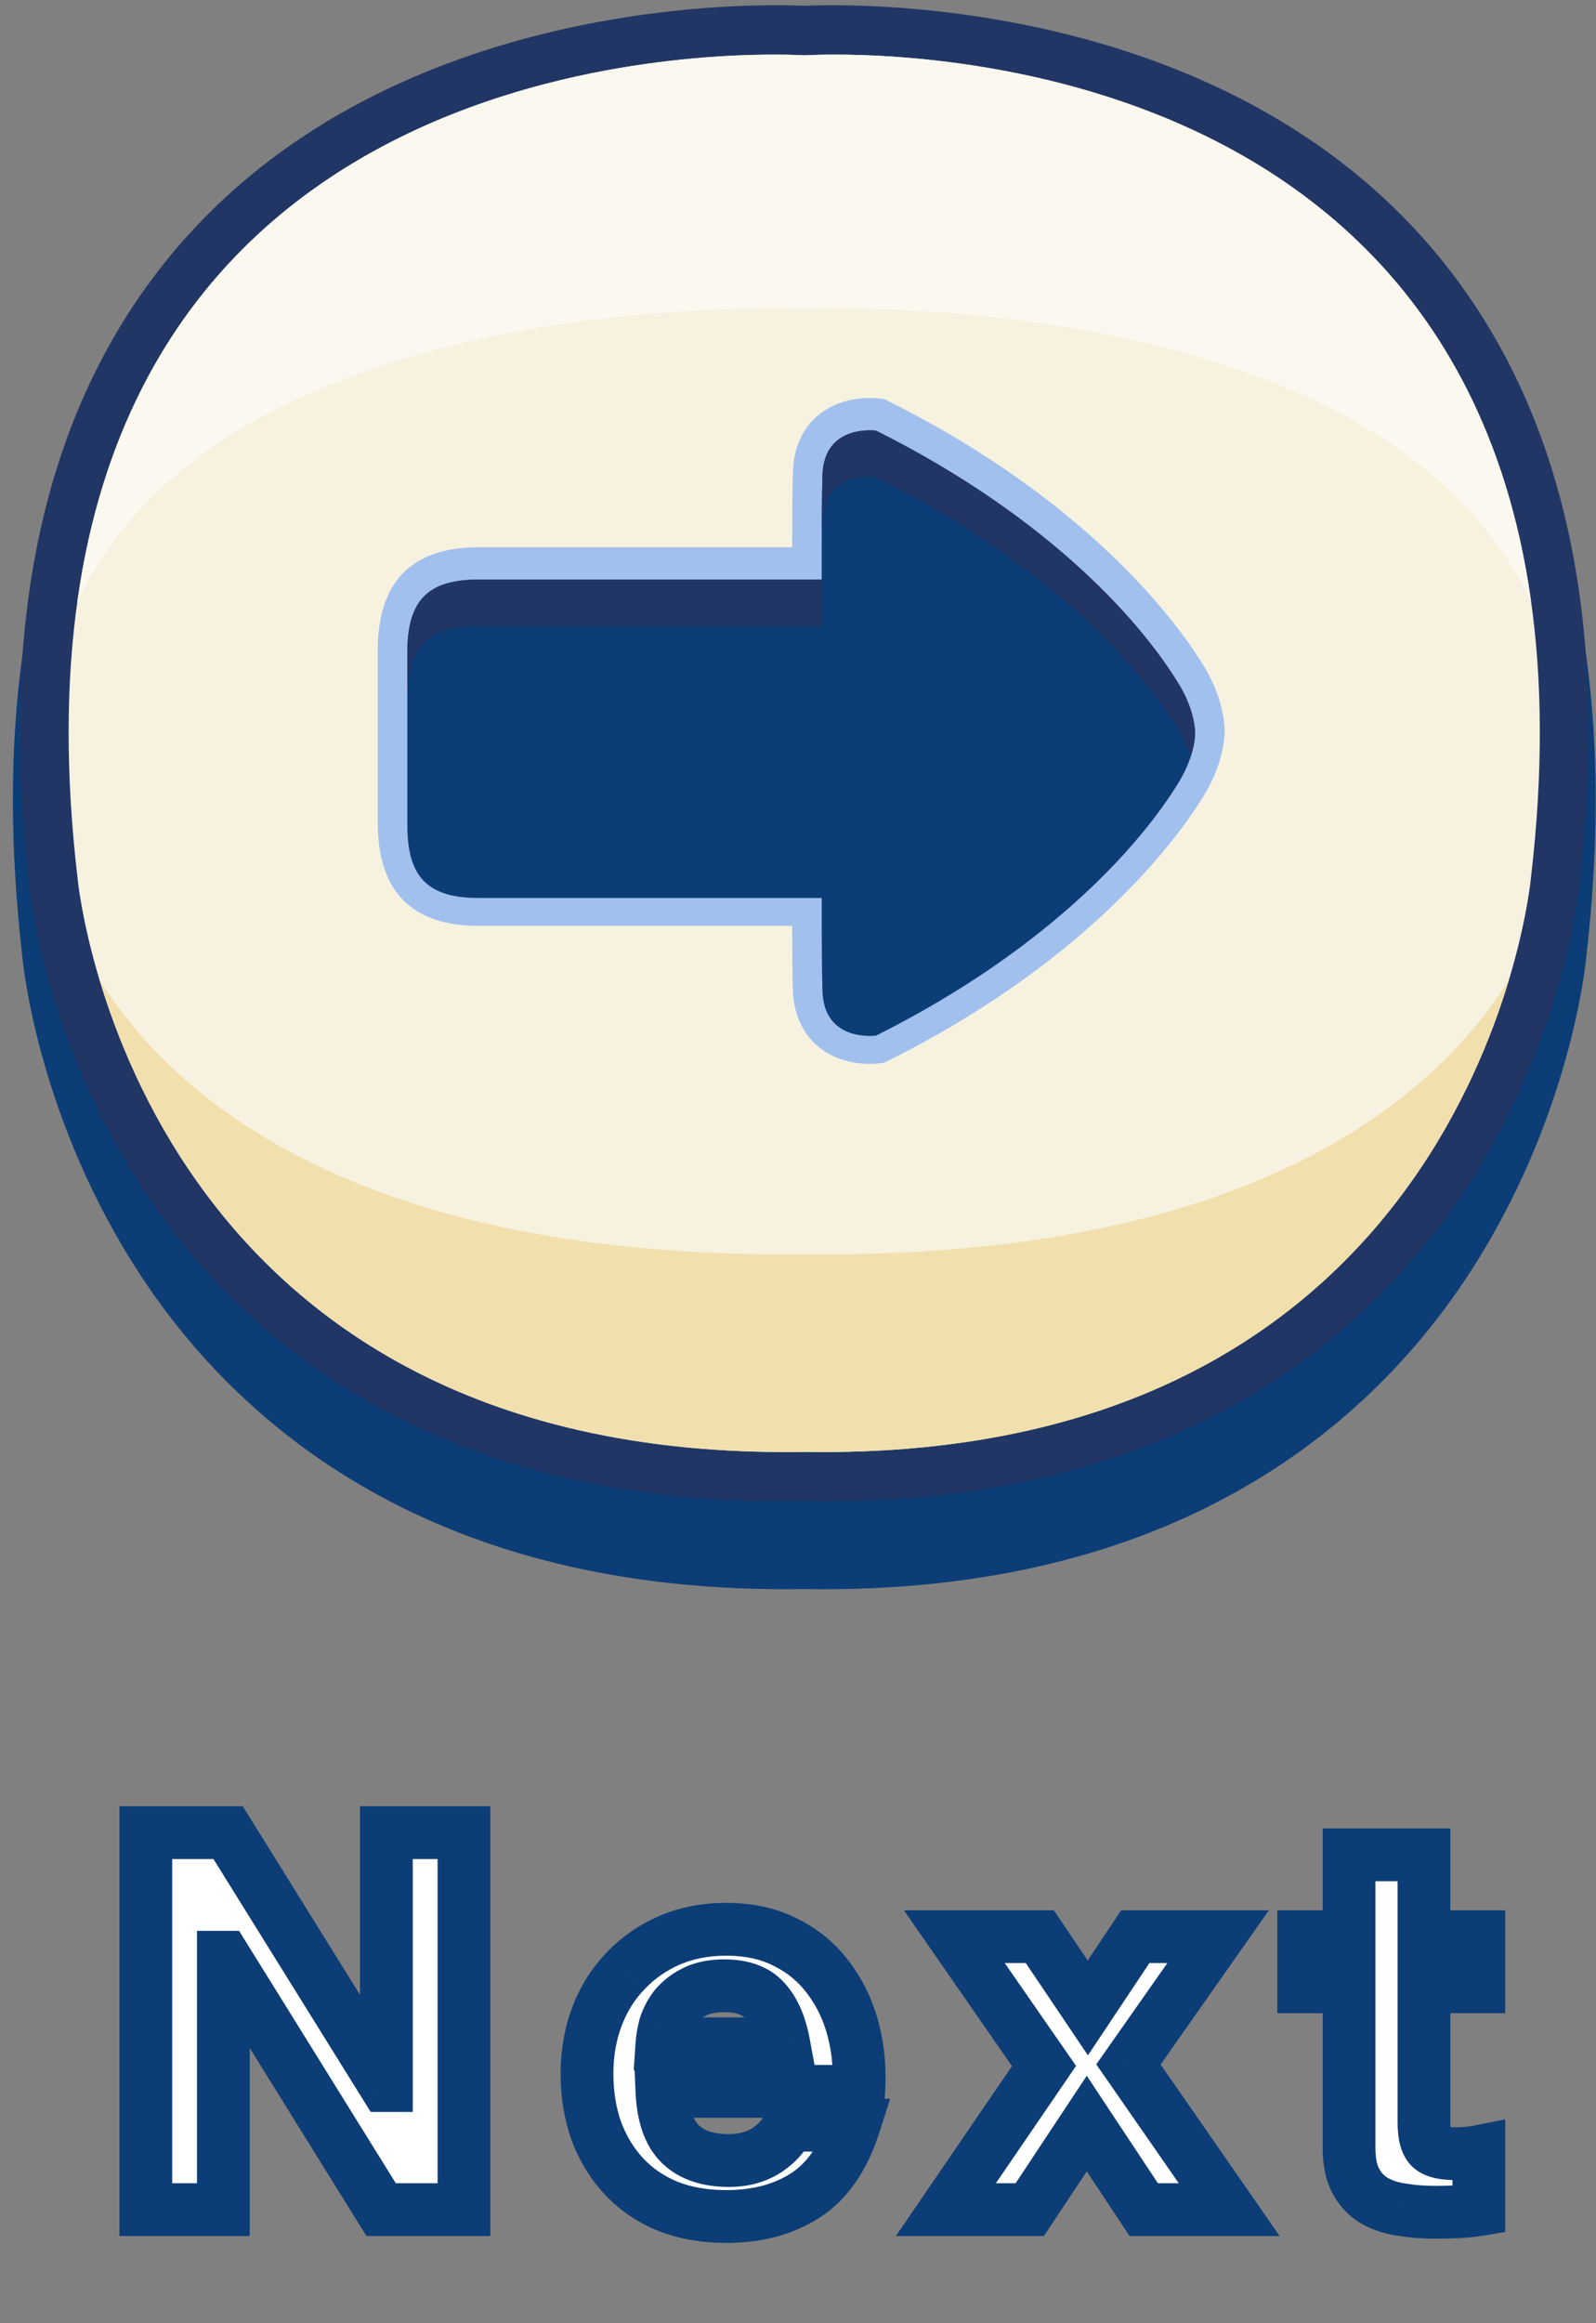 <svg width="121" height="176" viewBox="0 0 121 176" fill="none" xmlns="http://www.w3.org/2000/svg">
<rect x="0" y="0" width="121" height="176" fill="#808080" stroke="none"/>
<path d="M11.055 138.835V167.395H16.935V148.275H17.015L28.895 167.395H35.175V138.835H29.295V157.995H29.215L17.295 138.835H11.055ZM59.423 154.835H50.184C50.21 154.435 50.29 153.981 50.423 153.475C50.584 152.968 50.837 152.488 51.184 152.035C51.557 151.581 52.037 151.208 52.623 150.915C53.237 150.595 53.997 150.435 54.904 150.435C56.29 150.435 57.317 150.808 57.983 151.555C58.677 152.301 59.157 153.395 59.423 154.835ZM50.184 158.435H65.103C65.21 156.835 65.077 155.301 64.704 153.835C64.33 152.368 63.717 151.061 62.864 149.915C62.037 148.768 60.97 147.861 59.663 147.195C58.357 146.501 56.824 146.155 55.063 146.155C53.49 146.155 52.05 146.435 50.743 146.995C49.464 147.555 48.357 148.328 47.423 149.315C46.49 150.275 45.77 151.421 45.264 152.755C44.757 154.088 44.504 155.528 44.504 157.075C44.504 158.675 44.743 160.141 45.224 161.475C45.73 162.808 46.437 163.955 47.343 164.915C48.25 165.875 49.357 166.621 50.663 167.155C51.97 167.661 53.437 167.915 55.063 167.915C57.41 167.915 59.41 167.381 61.063 166.315C62.717 165.248 63.944 163.475 64.743 160.995H59.743C59.557 161.635 59.05 162.248 58.224 162.835C57.397 163.395 56.41 163.675 55.264 163.675C53.663 163.675 52.437 163.261 51.584 162.435C50.73 161.608 50.264 160.275 50.184 158.435ZM79.152 156.515L71.712 167.395H78.072L82.392 160.875L86.712 167.395H93.192L85.552 156.395L92.352 146.715H86.072L82.472 152.115L78.832 146.715H72.352L79.152 156.515ZM107.957 146.715V140.515H102.277V146.715H98.837V150.515H102.277V162.715C102.277 163.755 102.45 164.595 102.797 165.235C103.143 165.875 103.61 166.368 104.197 166.715C104.81 167.061 105.503 167.288 106.277 167.395C107.077 167.528 107.917 167.595 108.797 167.595C109.357 167.595 109.93 167.581 110.517 167.555C111.103 167.528 111.637 167.475 112.117 167.395V162.995C111.85 163.048 111.57 163.088 111.277 163.115C110.983 163.141 110.677 163.155 110.357 163.155C109.397 163.155 108.757 162.995 108.437 162.675C108.117 162.355 107.957 161.715 107.957 160.755V150.515H112.117V146.715H107.957Z" fill="white"/>
<path d="M11.055 138.835V136.835H9.055V138.835H11.055ZM11.055 167.395H9.055V169.395H11.055V167.395ZM16.935 167.395V169.395H18.935V167.395H16.935ZM16.935 148.275V146.275H14.935V148.275H16.935ZM17.015 148.275L18.714 147.219L18.127 146.275H17.015V148.275ZM28.895 167.395L27.196 168.45L27.783 169.395H28.895V167.395ZM35.175 167.395V169.395H37.175V167.395H35.175ZM35.175 138.835H37.175V136.835H35.175V138.835ZM29.295 138.835V136.835H27.295V138.835H29.295ZM29.295 157.995V159.995H31.295V157.995H29.295ZM29.215 157.995L27.517 159.051L28.104 159.995H29.215V157.995ZM17.295 138.835L18.993 137.778L18.406 136.835H17.295V138.835ZM9.055 138.835V167.395H13.055V138.835H9.055ZM11.055 169.395H16.935V165.395H11.055V169.395ZM18.935 167.395V148.275H14.935V167.395H18.935ZM16.935 150.275H17.015V146.275H16.935V150.275ZM15.316 149.33L27.196 168.45L30.594 166.339L18.714 147.219L15.316 149.33ZM28.895 169.395H35.175V165.395H28.895V169.395ZM37.175 167.395V138.835H33.175V167.395H37.175ZM35.175 136.835H29.295V140.835H35.175V136.835ZM27.295 138.835V157.995H31.295V138.835H27.295ZM29.295 155.995H29.215V159.995H29.295V155.995ZM30.913 156.938L18.993 137.778L15.597 139.891L27.517 159.051L30.913 156.938ZM17.295 136.835H11.055V140.835H17.295V136.835ZM59.423 154.835V156.835H61.828L61.39 154.47L59.423 154.835ZM50.184 154.835L48.188 154.701L48.046 156.835H50.184V154.835ZM50.423 153.475L48.516 152.872L48.502 152.919L48.489 152.966L50.423 153.475ZM51.184 152.035L49.64 150.763L49.617 150.791L49.595 150.82L51.184 152.035ZM52.623 150.915L53.518 152.703L53.533 152.696L53.549 152.688L52.623 150.915ZM57.983 151.555L56.492 152.887L56.505 152.901L56.518 152.915L57.983 151.555ZM50.184 158.435V156.435H48.095L48.185 158.521L50.184 158.435ZM65.103 158.435V160.435H66.975L67.099 158.568L65.103 158.435ZM62.864 149.915L61.241 151.084L61.25 151.096L61.259 151.109L62.864 149.915ZM59.663 147.195L58.726 148.961L58.74 148.969L58.755 148.976L59.663 147.195ZM50.743 146.995L49.956 145.156L49.949 145.159L49.942 145.162L50.743 146.995ZM47.423 149.315L48.857 150.709L48.867 150.699L48.876 150.689L47.423 149.315ZM45.264 152.755L43.394 152.044L45.264 152.755ZM45.224 161.475L43.342 162.152L43.348 162.169L43.354 162.185L45.224 161.475ZM50.663 167.155L49.908 169.006L49.924 169.013L49.94 169.019L50.663 167.155ZM61.063 166.315L62.148 167.995H62.148L61.063 166.315ZM64.743 160.995L66.647 161.609L67.49 158.995H64.743V160.995ZM59.743 160.995V158.995H58.243L57.824 160.435L59.743 160.995ZM58.224 162.835L59.345 164.49L59.363 164.478L59.381 164.466L58.224 162.835ZM51.584 162.435L52.975 160.998L51.584 162.435ZM59.423 152.835H50.184V156.835H59.423V152.835ZM52.179 154.968C52.195 154.726 52.247 154.402 52.358 153.984L48.489 152.966C48.333 153.56 48.225 154.143 48.188 154.701L52.179 154.968ZM52.331 154.077C52.416 153.807 52.556 153.532 52.772 153.249L49.595 150.82C49.118 151.443 48.751 152.129 48.516 152.872L52.331 154.077ZM52.727 153.306C52.903 153.093 53.152 152.886 53.518 152.703L51.729 149.126C50.921 149.529 50.211 150.07 49.64 150.763L52.727 153.306ZM53.549 152.688C53.801 152.556 54.222 152.435 54.904 152.435V148.435C53.771 148.435 52.672 148.633 51.698 149.141L53.549 152.688ZM54.904 152.435C55.948 152.435 56.333 152.709 56.492 152.887L59.475 150.222C58.3 148.906 56.632 148.435 54.904 148.435V152.435ZM56.518 152.915C56.864 153.288 57.231 153.977 57.457 155.199L61.39 154.47C61.083 152.812 60.49 151.315 59.449 150.194L56.518 152.915ZM50.184 160.435H65.103V156.435H50.184V160.435ZM67.099 158.568C67.219 156.77 67.07 155.024 66.642 153.341L62.765 154.328C63.084 155.578 63.201 156.899 63.108 158.301L67.099 158.568ZM66.642 153.341C66.208 151.637 65.486 150.089 64.468 148.721L61.259 151.109C61.947 152.034 62.453 153.099 62.765 154.328L66.642 153.341ZM64.486 148.745C63.466 147.331 62.151 146.218 60.572 145.413L58.755 148.976C59.789 149.504 60.607 150.205 61.241 151.084L64.486 148.745ZM60.601 145.428C58.955 144.555 57.089 144.155 55.063 144.155V148.155C56.559 148.155 57.758 148.448 58.726 148.961L60.601 145.428ZM55.063 144.155C53.248 144.155 51.537 144.479 49.956 145.156L51.531 148.833C52.564 148.39 53.732 148.155 55.063 148.155V144.155ZM49.942 145.162C48.423 145.827 47.093 146.753 45.971 147.94L48.876 150.689C49.62 149.903 50.504 149.283 51.545 148.827L49.942 145.162ZM45.989 147.92C44.854 149.089 43.991 150.472 43.394 152.044L47.133 153.465C47.549 152.37 48.127 151.46 48.857 150.709L45.989 147.92ZM43.394 152.044C42.794 153.623 42.504 155.306 42.504 157.075H46.504C46.504 155.75 46.72 154.553 47.133 153.465L43.394 152.044ZM42.504 157.075C42.504 158.876 42.774 160.575 43.342 162.152L47.105 160.797C46.713 159.707 46.504 158.473 46.504 157.075H42.504ZM43.354 162.185C43.947 163.745 44.788 165.121 45.889 166.288L48.797 163.541C48.086 162.788 47.514 161.871 47.093 160.764L43.354 162.185ZM45.889 166.288C47.005 167.469 48.355 168.373 49.908 169.006L51.419 165.303C50.358 164.87 49.495 164.28 48.797 163.541L45.889 166.288ZM49.94 169.019C51.511 169.628 53.229 169.915 55.063 169.915V165.915C53.645 165.915 52.429 165.694 51.386 165.29L49.94 169.019ZM55.063 169.915C57.72 169.915 60.113 169.308 62.148 167.995L59.979 164.634C58.707 165.455 57.101 165.915 55.063 165.915V169.915ZM62.148 167.995C64.299 166.607 65.751 164.385 66.647 161.609L62.84 160.381C62.136 162.565 61.134 163.889 59.979 164.634L62.148 167.995ZM64.743 158.995H59.743V162.995H64.743V158.995ZM57.824 160.435C57.814 160.468 57.707 160.749 57.066 161.204L59.381 164.466C60.393 163.747 61.3 162.802 61.663 161.555L57.824 160.435ZM57.102 161.179C56.653 161.482 56.071 161.675 55.264 161.675V165.675C56.749 165.675 58.14 165.307 59.345 164.49L57.102 161.179ZM55.264 161.675C53.998 161.675 53.341 161.353 52.975 160.998L50.192 163.871C51.533 165.17 53.328 165.675 55.264 165.675V161.675ZM52.975 160.998C52.646 160.68 52.251 159.949 52.182 158.348L48.185 158.521C48.276 160.6 48.814 162.536 50.192 163.871L52.975 160.998ZM79.152 156.515L80.803 157.643L81.581 156.506L80.795 155.374L79.152 156.515ZM71.712 167.395L70.061 166.266L67.922 169.395H71.712V167.395ZM78.072 167.395V169.395H79.146L79.739 168.499L78.072 167.395ZM82.392 160.875L84.059 159.77L82.392 157.254L80.725 159.77L82.392 160.875ZM86.712 167.395L85.045 168.499L85.638 169.395H86.712V167.395ZM93.192 167.395V169.395H97.016L94.835 166.254L93.192 167.395ZM85.552 156.395L83.916 155.245L83.113 156.388L83.909 157.535L85.552 156.395ZM92.352 146.715L93.989 147.864L96.201 144.715H92.352V146.715ZM86.072 146.715V144.715H85.002L84.408 145.605L86.072 146.715ZM82.472 152.115L80.814 153.232L82.481 155.706L84.136 153.224L82.472 152.115ZM78.832 146.715L80.491 145.597L79.896 144.715H78.832V146.715ZM72.352 146.715V144.715H68.53L70.709 147.855L72.352 146.715ZM77.501 155.386L70.061 166.266L73.363 168.523L80.803 157.643L77.501 155.386ZM71.712 169.395H78.072V165.395H71.712V169.395ZM79.739 168.499L84.059 161.979L80.725 159.77L76.405 166.29L79.739 168.499ZM80.725 161.979L85.045 168.499L88.379 166.29L84.059 159.77L80.725 161.979ZM86.712 169.395H93.192V165.395H86.712V169.395ZM94.835 166.254L87.195 155.254L83.909 157.535L91.549 168.535L94.835 166.254ZM87.189 157.544L93.989 147.864L90.716 145.565L83.916 155.245L87.189 157.544ZM92.352 144.715H86.072V148.715H92.352V144.715ZM84.408 145.605L80.808 151.005L84.136 153.224L87.736 147.824L84.408 145.605ZM84.131 150.997L80.491 145.597L77.174 147.832L80.814 153.232L84.131 150.997ZM78.832 144.715H72.352V148.715H78.832V144.715ZM70.709 147.855L77.509 157.655L80.795 155.374L73.995 145.574L70.709 147.855ZM107.957 146.715H105.957V148.715H107.957V146.715ZM107.957 140.515H109.957V138.515H107.957V140.515ZM102.277 140.515V138.515H100.277V140.515H102.277ZM102.277 146.715V148.715H104.277V146.715H102.277ZM98.837 146.715V144.715H96.837V146.715H98.837ZM98.837 150.515H96.837V152.515H98.837V150.515ZM102.277 150.515H104.277V148.515H102.277V150.515ZM102.797 165.235L101.038 166.187V166.187L102.797 165.235ZM104.197 166.715L103.179 168.436L103.196 168.446L103.212 168.456L104.197 166.715ZM106.277 167.395L106.605 165.422L106.578 165.417L106.55 165.413L106.277 167.395ZM110.517 167.555L110.426 165.557L110.517 167.555ZM112.117 167.395L112.445 169.367L114.117 169.089V167.395H112.117ZM112.117 162.995H114.117V160.555L111.724 161.033L112.117 162.995ZM111.277 163.115L111.096 161.123H111.096L111.277 163.115ZM108.437 162.675L107.022 164.089L108.437 162.675ZM107.957 150.515V148.515H105.957V150.515H107.957ZM112.117 150.515V152.515H114.117V150.515H112.117ZM112.117 146.715H114.117V144.715H112.117V146.715ZM109.957 146.715V140.515H105.957V146.715H109.957ZM107.957 138.515H102.277V142.515H107.957V138.515ZM100.277 140.515V146.715H104.277V140.515H100.277ZM102.277 144.715H98.837V148.715H102.277V144.715ZM96.837 146.715V150.515H100.837V146.715H96.837ZM98.837 152.515H102.277V148.515H98.837V152.515ZM100.277 150.515V162.715H104.277V150.515H100.277ZM100.277 162.715C100.277 163.953 100.479 165.156 101.038 166.187L104.555 164.282C104.42 164.033 104.277 163.556 104.277 162.715H100.277ZM101.038 166.187C101.545 167.123 102.259 167.893 103.179 168.436L105.214 164.993C104.961 164.843 104.741 164.626 104.555 164.282L101.038 166.187ZM103.212 168.456C104.068 168.939 105.007 169.238 106.003 169.376L106.55 165.413C105.999 165.337 105.552 165.183 105.181 164.973L103.212 168.456ZM105.948 169.367C106.865 169.52 107.816 169.595 108.797 169.595V165.595C108.018 165.595 107.288 165.536 106.605 165.422L105.948 169.367ZM108.797 169.595C109.388 169.595 109.992 169.58 110.607 169.552L110.426 165.557C109.868 165.582 109.325 165.595 108.797 165.595V169.595ZM110.607 169.552C111.258 169.523 111.873 169.463 112.445 169.367L111.788 165.422C111.401 165.486 110.948 165.533 110.426 165.557L110.607 169.552ZM114.117 167.395V162.995H110.117V167.395H114.117ZM111.724 161.033C111.533 161.072 111.324 161.102 111.096 161.123L111.458 165.106C111.816 165.074 112.167 165.024 112.509 164.956L111.724 161.033ZM111.096 161.123C110.867 161.143 110.621 161.155 110.357 161.155V165.155C110.732 165.155 111.099 165.139 111.458 165.106L111.096 161.123ZM110.357 161.155C109.973 161.155 109.749 161.121 109.642 161.094C109.592 161.082 109.595 161.078 109.631 161.096C109.669 161.114 109.754 161.163 109.851 161.26L107.022 164.089C107.53 164.596 108.151 164.845 108.672 164.975C109.204 165.108 109.78 165.155 110.357 165.155V161.155ZM109.851 161.26C109.948 161.358 109.997 161.443 110.015 161.48C110.034 161.516 110.029 161.519 110.017 161.469C109.99 161.362 109.957 161.138 109.957 160.755H105.957C105.957 161.331 106.003 161.907 106.136 162.44C106.266 162.96 106.515 163.581 107.022 164.089L109.851 161.26ZM109.957 160.755V150.515H105.957V160.755H109.957ZM107.957 152.515H112.117V148.515H107.957V152.515ZM114.117 150.515V146.715H110.117V150.515H114.117ZM112.117 144.715H107.957V148.715H112.117V144.715Z" fill="#0C3D76"/>
<g clip-path="url(#clip0)">
<path d="M107.691 21.423C91.057 3.316 64.508 4.014 60.979 4.192C57.45 4.014 30.894 3.316 14.267 21.423C3.386 33.272 -0.845 50.454 1.69 72.437C1.732 72.939 2.876 84.843 10.762 96.771C18.054 107.799 32.703 120.848 60.943 120.382C61.44 120.389 61.931 120.395 62.417 120.395C89.775 120.395 104.03 107.609 111.196 96.771C119.081 84.843 120.225 72.939 120.261 72.498C122.802 50.454 118.572 33.272 107.691 21.423Z" fill="#0C3D76"/>
<path d="M107.181 17.265C90.704 -0.346 64.316 0.285 60.973 0.438C57.623 0.285 31.241 -0.352 14.764 17.265C3.919 28.857 -0.305 45.549 2.193 66.846C2.235 67.336 3.386 79.025 11.223 90.66C18.353 101.247 32.494 113.738 59.475 113.738C59.948 113.738 60.433 113.732 60.913 113.726C61.398 113.732 61.883 113.738 62.357 113.738C89.487 113.738 103.628 101.186 110.722 90.66C118.578 78.995 119.698 67.385 119.74 66.944C122.25 45.567 118.02 28.857 107.181 17.265Z" fill="#213664"/>
<path d="M60.973 4.192C57.006 3.978 -1.701 1.89 5.878 66.509C5.878 66.509 9.917 110.824 60.973 109.991C112.029 110.818 116.067 66.509 116.067 66.509C123.647 1.89 64.939 3.978 60.973 4.192Z" fill="#F7F2E0"/>
<path d="M60.973 23.388C64.316 23.272 105.276 22.31 116.085 45.634C110.075 2.379 64.454 4.002 60.973 4.191C57.492 4.002 11.87 2.379 5.86 45.634C16.663 22.31 57.629 23.272 60.973 23.388Z" fill="#FBF8F0"/>
<path d="M60.973 95.019C26.946 95.38 13.098 83.066 7.556 74.255C11.373 86.918 23.524 110.597 60.973 109.991C98.421 110.597 110.573 86.918 114.39 74.255C108.847 83.066 95 95.38 60.973 95.019Z" fill="#F1E0AD"/>
<path d="M92.843 55.419C92.849 55.187 92.843 53.074 91.333 50.564C89.685 47.82 83.1 38.268 67.402 30.412L67.072 30.246L66.713 30.197C66.431 30.155 63.885 29.861 61.967 31.514C61.164 32.206 60.188 33.504 60.116 35.733C60.08 36.78 60.062 38.703 60.056 41.458H36.275C31.212 41.458 28.641 44.085 28.641 49.259V62.339C28.641 67.513 31.212 70.14 36.275 70.14H60.056C60.062 72.436 60.08 74.077 60.11 75.008C60.188 77.237 61.158 78.535 61.961 79.227C63.334 80.415 65.041 80.593 65.934 80.593C66.329 80.593 66.605 80.562 66.707 80.544L67.066 80.495L67.396 80.329C83.094 72.473 89.679 62.921 91.327 60.177C92.885 57.605 92.843 55.481 92.843 55.419Z" fill="#A1C0ED"/>
<path d="M36.28 43.907H49.408H62.297C62.291 40.57 62.303 37.441 62.357 35.977C62.489 32.089 66.419 32.628 66.419 32.628C79.775 39.309 86.701 47.379 89.427 51.923C90.638 53.937 90.608 55.541 90.608 55.541C90.608 55.541 90.638 57.146 89.427 59.16C86.701 63.704 79.775 71.768 66.419 78.455C66.419 78.455 62.483 78.994 62.357 75.106C62.309 73.771 62.297 71.04 62.297 68.027H49.408H36.28C32.428 68.027 30.882 66.447 30.882 62.51V49.43C30.888 45.487 32.434 43.907 36.28 43.907Z" fill="#0C3D76"/>
<path d="M62.297 43.908H36.28C32.428 43.908 30.882 45.487 30.882 49.425V52.946C30.882 49.008 32.428 47.429 36.28 47.429H62.297C62.297 46.124 62.297 43.84 62.297 43.908Z" fill="#213664"/>
<path d="M89.427 51.917C86.701 47.373 79.775 39.309 66.419 32.622C66.419 32.622 62.483 32.083 62.357 35.971C62.327 36.914 62.309 38.55 62.303 40.484C62.303 40.484 62.351 39.768 62.357 39.492C62.489 35.604 66.419 36.143 66.419 36.143C79.775 42.824 86.701 50.894 89.427 55.438C89.835 56.117 90.105 56.754 90.278 57.293C90.62 56.234 90.608 55.536 90.608 55.536C90.608 55.536 90.632 53.931 89.427 51.917Z" fill="#213664"/>
</g>
<defs>
<clipPath id="clip0">
<rect width="120" height="120" fill="white" transform="translate(0.977 0.395)"/>
</clipPath>
</defs>
</svg>
